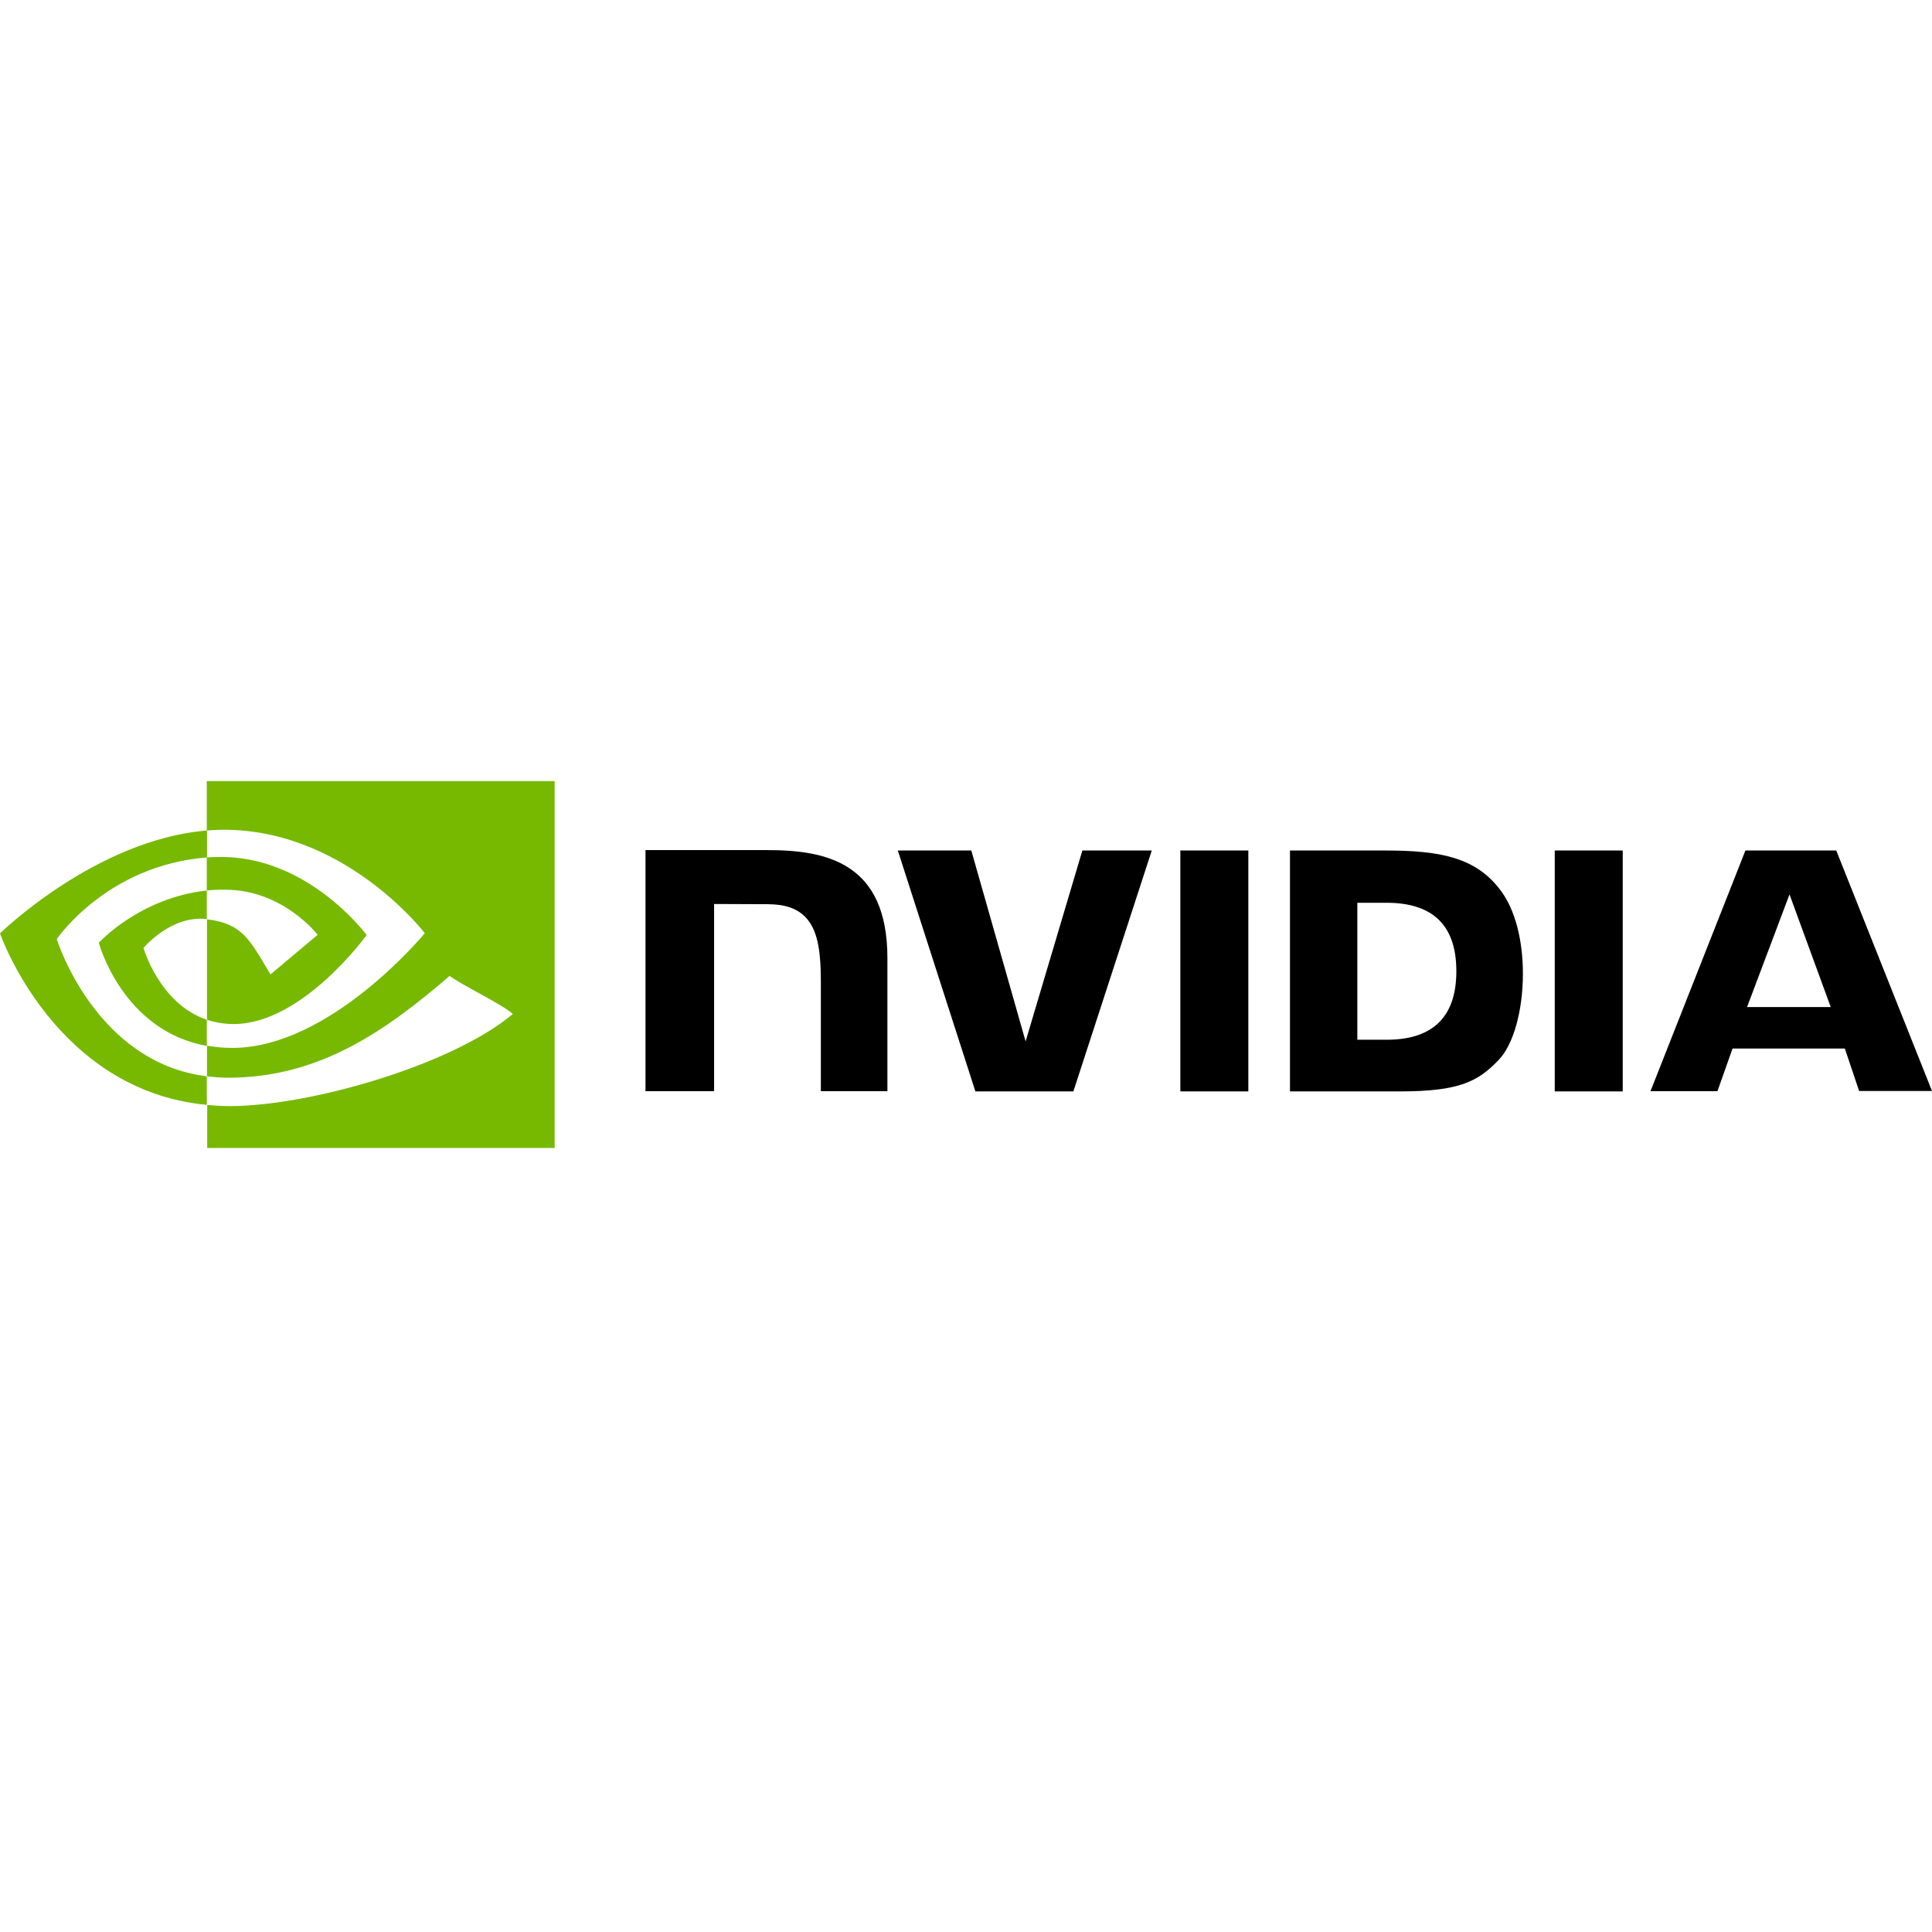 <svg viewBox="0 0 512 98" version="1.1" xmlns="http://www.w3.org/2000/svg" preserveAspectRatio="xMidYMid" height="1em" width="1em">
  <g>
    <path d="M312.805,18.394 L312.805,82.232 L330.82,82.232 L330.82,18.394 L312.805,18.394 Z M171.063,18.286 L171.063,82.178 L189.241,82.178 L189.241,32.568 L203.415,32.622 C208.068,32.622 211.314,33.758 213.532,36.139 C216.399,39.168 217.535,44.091 217.535,53.018 L217.535,82.178 L235.172,82.178 L235.172,46.904 C235.172,21.694 219.104,18.286 203.415,18.286 L171.063,18.286 L171.063,18.286 Z M341.856,18.394 L341.856,82.232 L371.07,82.232 C386.651,82.232 391.736,79.635 397.2,73.846 C401.096,69.789 403.584,60.808 403.584,51.016 C403.584,42.036 401.474,34.029 397.741,29.052 C391.141,20.125 381.511,18.394 367.121,18.394 L341.856,18.394 L341.856,18.394 Z M359.709,32.243 L367.445,32.243 C378.698,32.243 385.948,37.275 385.948,50.367 C385.948,63.459 378.698,68.544 367.445,68.544 L359.709,68.544 L359.709,32.243 Z M286.837,18.394 L271.797,68.977 L257.407,18.394 L237.931,18.394 L258.489,82.232 L284.456,82.232 L305.231,18.394 L286.837,18.394 L286.837,18.394 Z M412.024,82.232 L430.039,82.232 L430.039,18.394 L412.024,18.394 L412.024,82.232 Z M462.553,18.394 L437.396,82.178 L455.141,82.178 L459.145,70.871 L488.899,70.871 L492.686,82.123 L512,82.123 L486.627,18.394 L462.553,18.394 L462.553,18.394 Z M474.238,30.025 L485.167,59.888 L462.986,59.888 L474.238,30.025 Z" fill="#000000"/>
    <path d="M54.803,28.997 L54.803,20.233 C55.669,20.179 56.534,20.125 57.4,20.125 C81.42,19.368 97.163,40.791 97.163,40.791 C97.163,40.791 80.176,64.379 61.944,64.379 C59.51,64.379 57.129,64 54.857,63.243 L54.857,36.626 C64.216,37.762 66.11,41.873 71.682,51.232 L84.179,40.737 C84.179,40.737 75.036,28.781 59.672,28.781 C58.049,28.727 56.426,28.835 54.803,28.997 M54.803,0 L54.803,13.092 L57.4,12.93 C90.779,11.794 112.582,40.304 112.582,40.304 C112.582,40.304 87.587,70.708 61.566,70.708 C59.293,70.708 57.075,70.492 54.857,70.113 L54.857,78.228 C56.697,78.445 58.59,78.607 60.429,78.607 C84.666,78.607 102.194,66.218 119.182,51.611 C121.995,53.883 133.518,59.347 135.899,61.728 C119.777,75.253 82.178,86.127 60.862,86.127 C58.806,86.127 56.859,86.019 54.911,85.802 L54.911,97.217 L146.989,97.217 L146.989,0 L54.803,0 L54.803,0 Z M54.803,63.243 L54.803,70.167 C32.406,66.164 26.184,42.847 26.184,42.847 C26.184,42.847 36.95,30.945 54.803,28.997 L54.803,36.571 L54.749,36.571 C45.39,35.435 38.032,44.199 38.032,44.199 C38.032,44.199 42.198,58.969 54.803,63.243 M15.04,41.873 C15.04,41.873 28.294,22.289 54.857,20.233 L54.857,13.092 C25.427,15.473 0,40.358 0,40.358 C0,40.358 14.391,82.015 54.803,85.802 L54.803,78.228 C25.156,74.549 15.04,41.873 15.04,41.873 Z" fill="#76B900"/>
  </g>
</svg>
